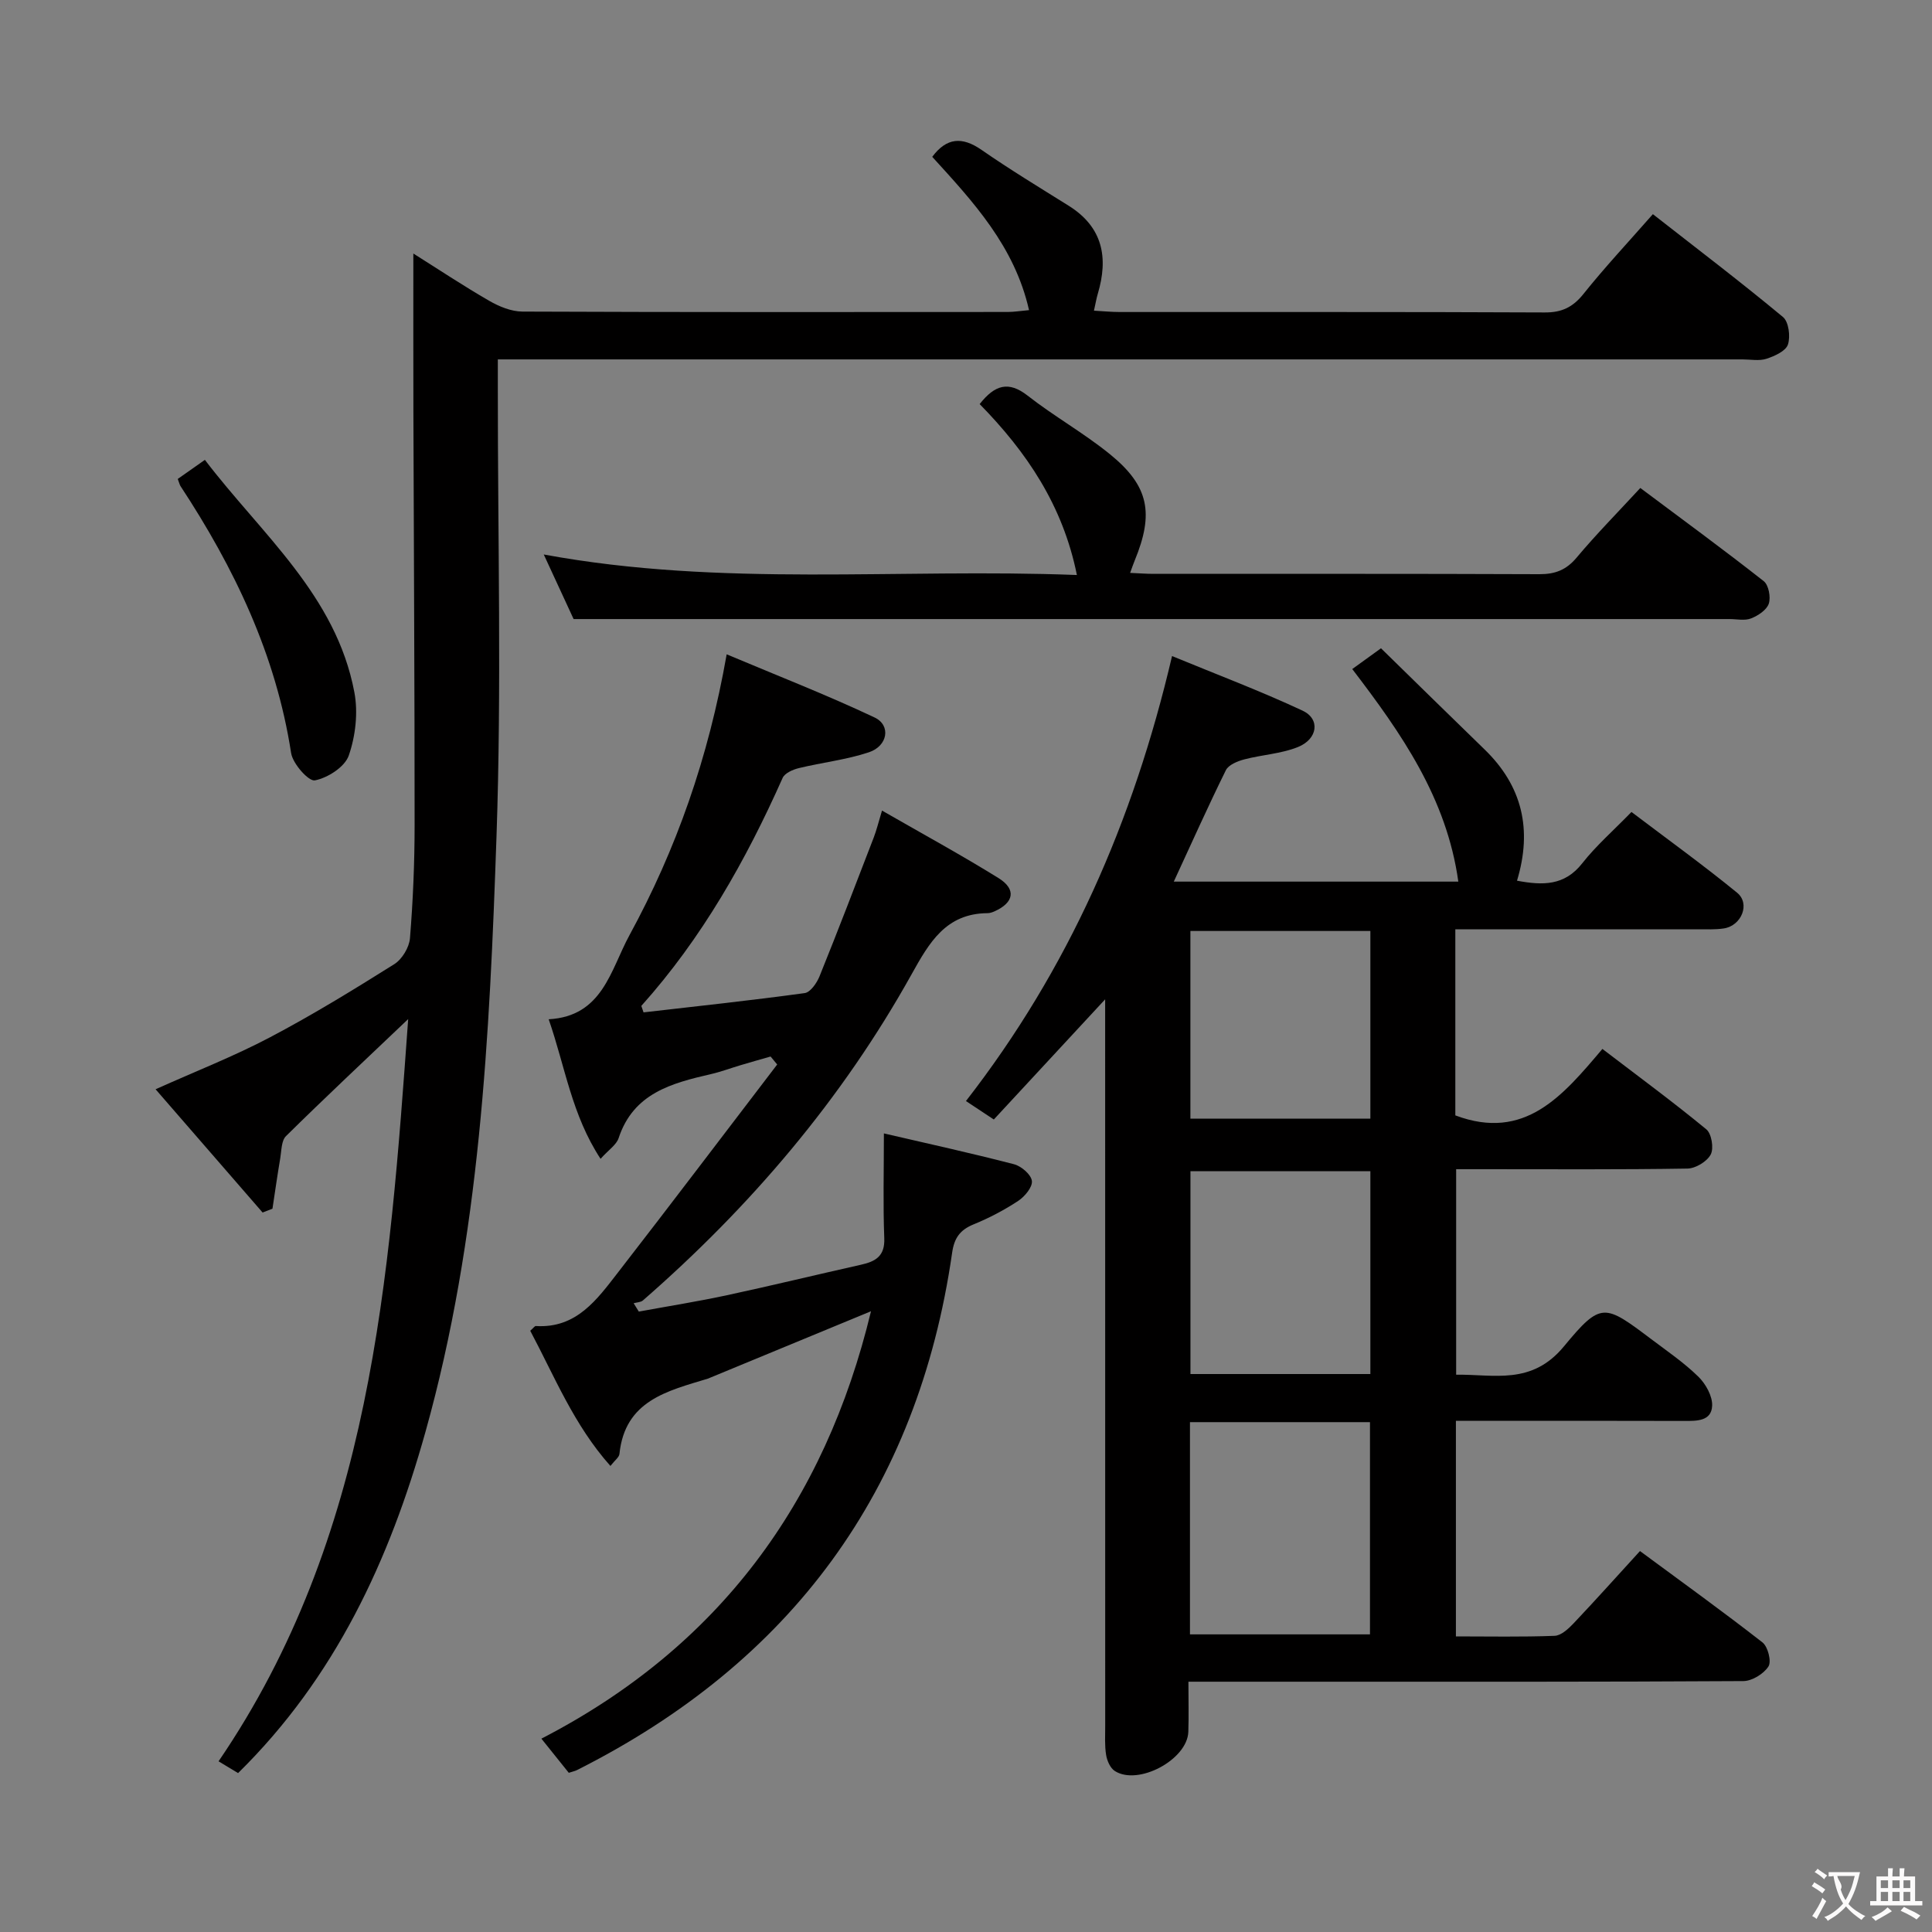 <svg enable-background="new 0 0 400 400" viewBox="0 0 400 400" xmlns="http://www.w3.org/2000/svg"><rect x="0" y="0" width="400" height="400" fill="#808080" stroke="none"/><g fill="#010000"><path d="m243.02 182.53h58.91c-2.41-17.3-11.8-30.72-21.96-44.01 1.65-1.19 3.23-2.33 5.95-4.3 7.08 6.92 14.23 13.95 21.43 20.93 7.82 7.57 9.94 16.59 6.73 27.19 5.32.99 9.83 1.09 13.52-3.62 2.86-3.64 6.42-6.74 10.18-10.61 7.48 5.67 14.85 10.98 21.87 16.72 2.77 2.26.93 6.82-2.74 7.39-1.79.28-3.65.17-5.49.18-14.83.01-29.66.01-44.49.01-1.79 0-3.58 0-5.62 0v38.52c14.38 5.4 22.23-4.05 30.45-13.76 7.43 5.68 14.63 10.97 21.52 16.65 1.09.9 1.58 3.92.91 5.2-.76 1.46-3.13 2.89-4.82 2.92-13.99.23-27.99.13-41.99.13-1.83 0-3.65 0-5.9 0v42.55c7.82-.12 15.62 2.24 22.31-5.86 7.71-9.33 8.4-8.79 18.09-1.5 3.32 2.5 6.8 4.88 9.75 7.77 1.53 1.5 2.95 4.04 2.85 6.04-.15 3.18-3.17 3.13-5.78 3.12-13.83-.05-27.66-.02-41.49-.02-1.81 0-3.62 0-5.78 0v44.63c6.88 0 13.67.14 20.43-.12 1.36-.05 2.87-1.46 3.94-2.59 4.57-4.82 8.99-9.77 13.74-14.96 8.64 6.38 17.13 12.49 25.37 18.92 1.12.88 1.89 3.94 1.23 4.97-.98 1.53-3.38 3.01-5.18 3.03-29.82.18-59.65.13-89.48.13-8.29 0-16.57 0-25.43 0 0 3.81.09 7.1-.02 10.38-.2 5.75-10.38 11.22-15.23 8.1-.94-.61-1.6-2.12-1.79-3.32-.32-1.95-.19-3.98-.19-5.98-.01-48.15-.01-96.31-.01-144.46 0-1.77 0-3.54 0-6-8.02 8.66-15.48 16.71-23.05 24.88-2.35-1.56-3.98-2.64-5.77-3.82 21.18-27.26 34.64-57.81 42.67-92.13 9.11 3.76 18.22 7.19 27.02 11.3 3.71 1.73 3.17 5.89-.99 7.55-3.48 1.39-7.43 1.58-11.1 2.55-1.39.37-3.24 1.12-3.79 2.24-3.66 7.41-7.04 14.97-10.78 23.06zm3.35 111.91v43.94h37.27c0-14.86 0-29.27 0-43.94-12.53 0-24.75 0-37.27 0zm37.35-51.96c-12.74 0-25.07 0-37.25 0v42h37.25c0-14.09 0-27.84 0-42zm-37.26-49.73v38.86h37.26c0-13.05 0-25.79 0-38.86-12.54 0-24.9 0-37.26 0z"/><path d="m342.21 44.34c9.26 7.24 18.25 14.08 26.93 21.29 1.2.99 1.58 4.05 1.03 5.71-.45 1.35-2.76 2.39-4.44 2.94-1.51.49-3.3.13-4.97.13-83.66 0-167.32 0-250.99 0-2.12 0-4.24 0-6.7 0v6.14c-.02 30.83.79 61.69-.27 92.49-1.43 41.5-3.41 83.06-14.72 123.44-7.41 26.48-18.67 50.85-38.79 70.62-1.22-.74-2.48-1.5-4.04-2.44 31.68-46.42 35.37-99.75 39.26-153.67-8.85 8.42-17.18 16.22-25.3 24.23-.97.96-.92 3.02-1.19 4.6-.59 3.47-1.08 6.95-1.61 10.43-.68.26-1.36.53-2.04.79-7.31-8.42-14.61-16.83-22.16-25.52 8.38-3.76 16.24-6.83 23.66-10.74 8.81-4.64 17.32-9.86 25.76-15.16 1.62-1.02 3.1-3.48 3.25-5.38.63-7.78.96-15.6.96-23.41.01-28.49-.17-56.99-.25-85.48-.03-10.78-.01-21.57-.01-32.86 5.12 3.22 10.32 6.68 15.71 9.79 2.06 1.19 4.57 2.22 6.88 2.23 33.5.14 67 .1 100.49.08 1.28 0 2.56-.22 4.39-.38-3-13.26-11.59-22.47-20.04-31.74 2.97-3.98 6.17-4.24 10.22-1.43 5.87 4.07 11.99 7.78 18.05 11.57 7.08 4.44 8.23 10.76 6 18.24-.28.93-.43 1.9-.79 3.47 1.87.1 3.6.28 5.33.28 29.33.02 58.66-.05 88 .09 3.53.02 5.81-1.08 8.01-3.82 4.38-5.48 9.16-10.59 14.38-16.53z"/><path d="m180.33 271.48c-11.33 4.68-22.33 9.22-33.33 13.77-.15.06-.3.15-.46.19-8.35 2.54-17.16 4.52-18.29 15.58-.07.69-.94 1.3-1.87 2.49-7.57-8.49-11.59-18.59-16.6-27.99.67-.58.93-1 1.16-.98 8.42.52 12.66-5.49 17-11.08 11.08-14.29 21.99-28.71 32.97-43.07-.46-.55-.91-1.1-1.37-1.65-2.06.59-4.11 1.17-6.16 1.78-2.06.61-4.09 1.38-6.18 1.86-8.14 1.88-16.05 3.95-19.12 13.25-.46 1.4-2.06 2.42-3.74 4.29-5.97-9.09-7.32-19.04-10.74-28.89 11.18-.62 12.8-10.21 16.72-17.4 9.68-17.77 16.35-36.66 20.13-58.16 10.49 4.42 20.72 8.4 30.63 13.08 3.43 1.62 2.73 5.9-1.18 7.2-4.68 1.56-9.69 2.11-14.51 3.28-1.24.3-2.92 1.04-3.36 2.04-7.59 17.05-16.69 33.17-29.25 47.19.15.45.3.89.46 1.34 11.13-1.28 22.27-2.47 33.36-3.99 1.18-.16 2.52-2.09 3.08-3.49 3.85-9.52 7.52-19.12 11.21-28.7.58-1.5.96-3.08 1.72-5.6 8.36 4.81 16.37 9.17 24.11 13.97 3.75 2.32 3.22 5.1-.83 6.9-.45.2-.96.37-1.44.37-8.64.07-12.07 6.11-15.74 12.7-14.4 25.85-33.33 48.07-55.6 67.48-.46.4-1.27.39-1.92.58.36.58.72 1.16 1.07 1.73 6.09-1.12 12.21-2.09 18.26-3.39 9.25-1.99 18.45-4.23 27.69-6.3 3.01-.67 5.02-1.74 4.87-5.49-.27-6.92-.08-13.85-.08-21.71 9.05 2.1 18.03 4.07 26.93 6.38 1.51.39 3.54 2.12 3.71 3.45.17 1.27-1.48 3.25-2.83 4.14-2.9 1.91-6.04 3.56-9.26 4.87-2.8 1.15-3.99 2.83-4.42 5.86-7.1 49.31-33.34 84.79-77.68 107.12-.42.21-.9.3-1.69.56-1.72-2.15-3.45-4.31-5.67-7.07 36.67-18.93 58.69-48.82 68.24-88.49z"/><path d="m202.83 83.66c3.14-3.99 5.98-4.84 9.94-1.74 5.48 4.29 11.64 7.74 17.03 12.12 8.09 6.57 9.16 12.23 5.12 22.03-.3.72-.54 1.45-.94 2.54 1.88.08 3.33.2 4.78.2 26.65.01 53.29-.04 79.94.07 3.28.01 5.57-.87 7.72-3.43 4.05-4.83 8.49-9.33 13.19-14.42 8.66 6.48 17.22 12.74 25.55 19.29 1.02.8 1.49 3.32 1.05 4.66-.44 1.31-2.22 2.49-3.68 3.06-1.3.51-2.96.13-4.45.13-58.29 0-116.58 0-174.87 0-21.12 0-42.23 0-64.45 0-1.52-3.3-3.7-8-6.18-13.37 36.94 6.82 73.41 2.81 110.38 4.25-2.91-14.43-10.4-25.46-20.13-35.39z"/><path d="m36.8 99.16c1.8-1.26 3.4-2.39 5.62-3.95 11.71 15.38 27.16 28.01 30.95 48.13.79 4.19.24 9.04-1.16 13.08-.82 2.37-4.35 4.63-7.02 5.15-1.28.25-4.58-3.44-4.92-5.67-3.14-20.35-11.76-38.32-22.92-55.29-.16-.27-.23-.61-.55-1.45z"/></g><path d="m377.9 391.2c-.2.3-.4.5-.6.8-.7-.6-1.4-1-2.2-1.5.2-.3.4-.5.5-.8.6.4 1.4.8 2.3 1.5zm-1.8 6.1c-.2-.2-.5-.4-.9-.6.4-.6.8-1.2 1.2-1.9s.7-1.3.9-1.9c.3.3.5.5.8.7-.7 1.3-1.4 2.6-2 3.7zm2.2-9c-.3.3-.5.5-.6.8-.6-.6-1.3-1.1-2-1.5.3-.3.5-.5.6-.7.6.5 1.3.9 2 1.4zm.3.2v-.9h2 4.5c-.3 1.3-.6 2.5-1 3.6s-.9 2.1-1.4 3c.4.5 1 1 1.6 1.4s1.2.8 1.9 1.1c-.3.2-.5.4-.8.8-.4-.3-1-.7-1.6-1.2s-1.2-1.1-1.6-1.6c-.5.6-1.1 1.1-1.7 1.6s-1.4.9-2.1 1.4c-.1-.3-.3-.5-.7-.8.6-.2 1.2-.5 1.9-1s1.4-1.1 2-1.8c-.5-.8-.9-1.6-1.2-2.5s-.6-2-.8-3.2c-.4.1-.7.1-1 .1zm2.5 2.7c.3 1 .7 1.7 1 2.2.3-.5.6-1.1 1-2s.6-1.9.9-3h-3.2-.4c.1.9 1.3 1.8.7 2.8z" fill="#fbfafa"/><path d="m396.5 388.5v1.5 3.6h1.5v.9c-.4 0-1 0-1.7 0h-7.9c-.5 0-.9 0-1.2 0v-.9h1.3v-3.5c0-.7 0-1.2 0-1.6h2.4c0-.8 0-1.4 0-1.7h1c0 .3-.1.8-.1 1.7h1.5c0-.8 0-1.4 0-1.7h1c0 .3-.1.9-.1 1.7zm-8.2 9.2c-.2-.3-.5-.5-.8-.8.8-.3 1.4-.6 1.9-.9s1-.7 1.4-1.1c.3.3.6.5.9.8-1.6 1-2.8 1.6-3.4 2zm2.6-6.8v-1.6h-1.5v1.6zm0 2.7v-1.9h-1.5v1.9zm2.4-2.7v-1.6h-1.5v1.6zm0 2.7v-1.9h-1.5v1.9zm.2 2 .7-.8c.4.2.9.5 1.6.8s1.3.7 1.8 1c-.3.3-.5.5-.8.8-.4-.3-1.5-1-3.3-1.8zm2-4.7v-1.6h-1.4v1.6zm0 2.7v-1.9h-1.4v1.9z" fill="#fbfafa"/></svg>